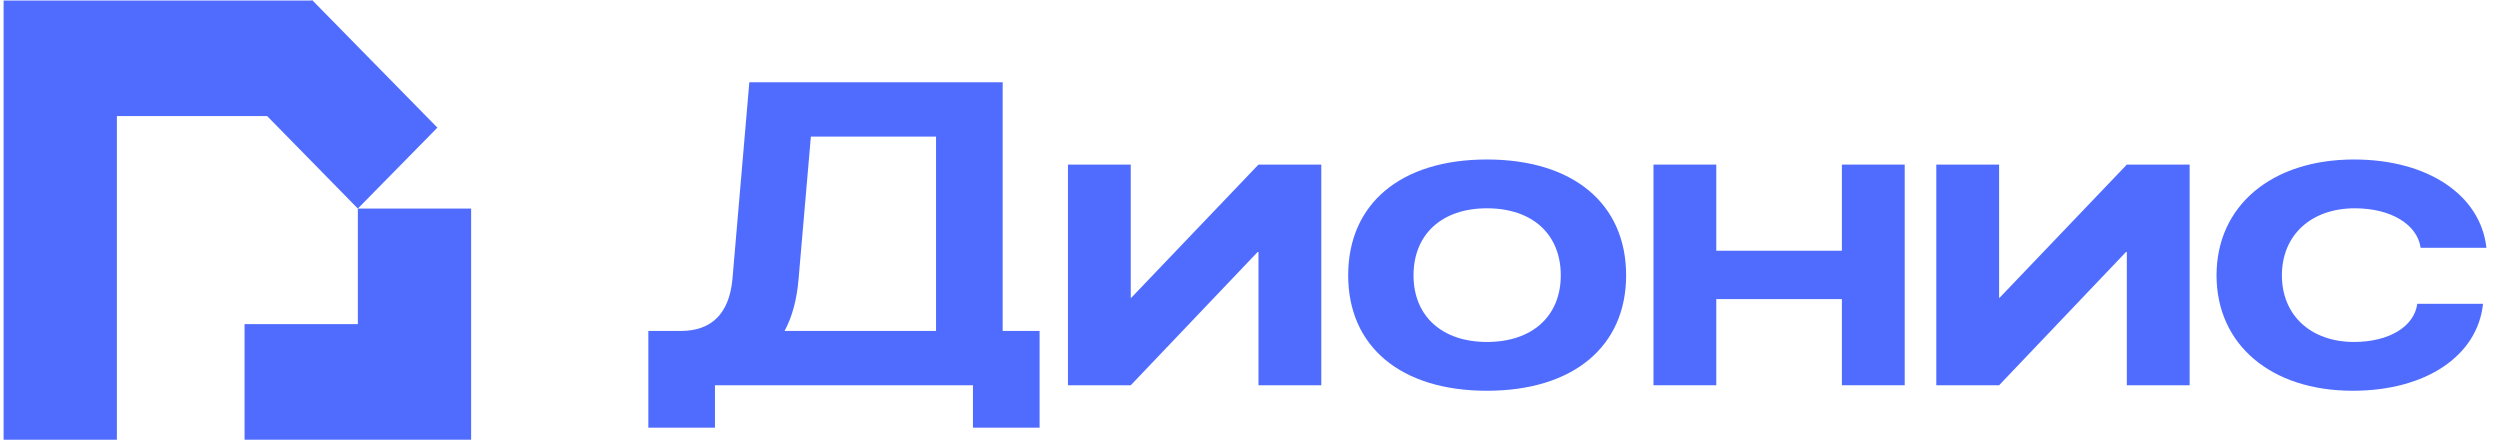 <svg width="158" height="28" viewBox="0 0 158 28" fill="none" xmlns="http://www.w3.org/2000/svg">
<path d="M19.723 -9.15527e-05L19.691 0.032H0.228V27.79H7.387V7.337H16.885L22.616 13.181L27.643 8.067L19.723 -9.15527e-05Z" fill="#4F6CFF"/>
<path d="M22.616 13.181V20.485H15.456V27.79H29.775V13.181L22.616 13.181Z" fill="#4F6CFF"/>
<path d="M156.928 19.199C156.579 22.497 153.307 24.696 148.694 24.696C143.518 24.696 140.085 21.773 140.085 17.402C140.085 13.004 143.572 10.08 148.775 10.08C153.414 10.08 156.767 12.306 157.142 15.659H152.985C152.771 14.184 151.108 13.164 148.828 13.164C146.066 13.164 144.216 14.854 144.216 17.402C144.216 19.923 146.039 21.612 148.775 21.612C150.974 21.612 152.583 20.647 152.771 19.199H156.928Z" fill="#4F6CFF"/>
<path d="M134.416 10.402H138.385V24.348H134.416V15.926H134.362L126.343 24.348H122.374V10.402H126.343V18.823H126.37L134.416 10.402Z" fill="#4F6CFF"/>
<path d="M108.469 24.348H104.5V10.402H108.469V15.846H116.407V10.402H120.377V24.348H116.407V18.903H108.469V24.348Z" fill="#4F6CFF"/>
<path d="M93.975 10.08C99.419 10.08 102.771 12.869 102.771 17.402C102.771 21.907 99.419 24.696 93.975 24.696C88.531 24.696 85.205 21.907 85.205 17.402C85.205 12.869 88.531 10.08 93.975 10.08ZM89.335 17.402C89.335 19.976 91.132 21.612 93.975 21.612C96.844 21.612 98.641 19.976 98.641 17.402C98.641 14.8 96.844 13.164 93.975 13.164C91.132 13.164 89.335 14.8 89.335 17.402Z" fill="#4F6CFF"/>
<path d="M79.536 10.402H83.505V24.348H79.536V15.926H79.483L71.464 24.348H67.495V10.402H71.464V18.823H71.491L79.536 10.402Z" fill="#4F6CFF"/>
<path d="M63.369 5.199V20.915H65.702V27.029H61.491V24.348H45.186V27.029H40.975V20.915H43.04C44.971 20.915 46.071 19.815 46.285 17.697L47.358 5.199H63.369ZM49.584 20.915H59.158V8.632H51.247L50.469 17.643C50.362 18.93 50.067 20.03 49.584 20.915Z" fill="#4F6CFF"/>
</svg>
